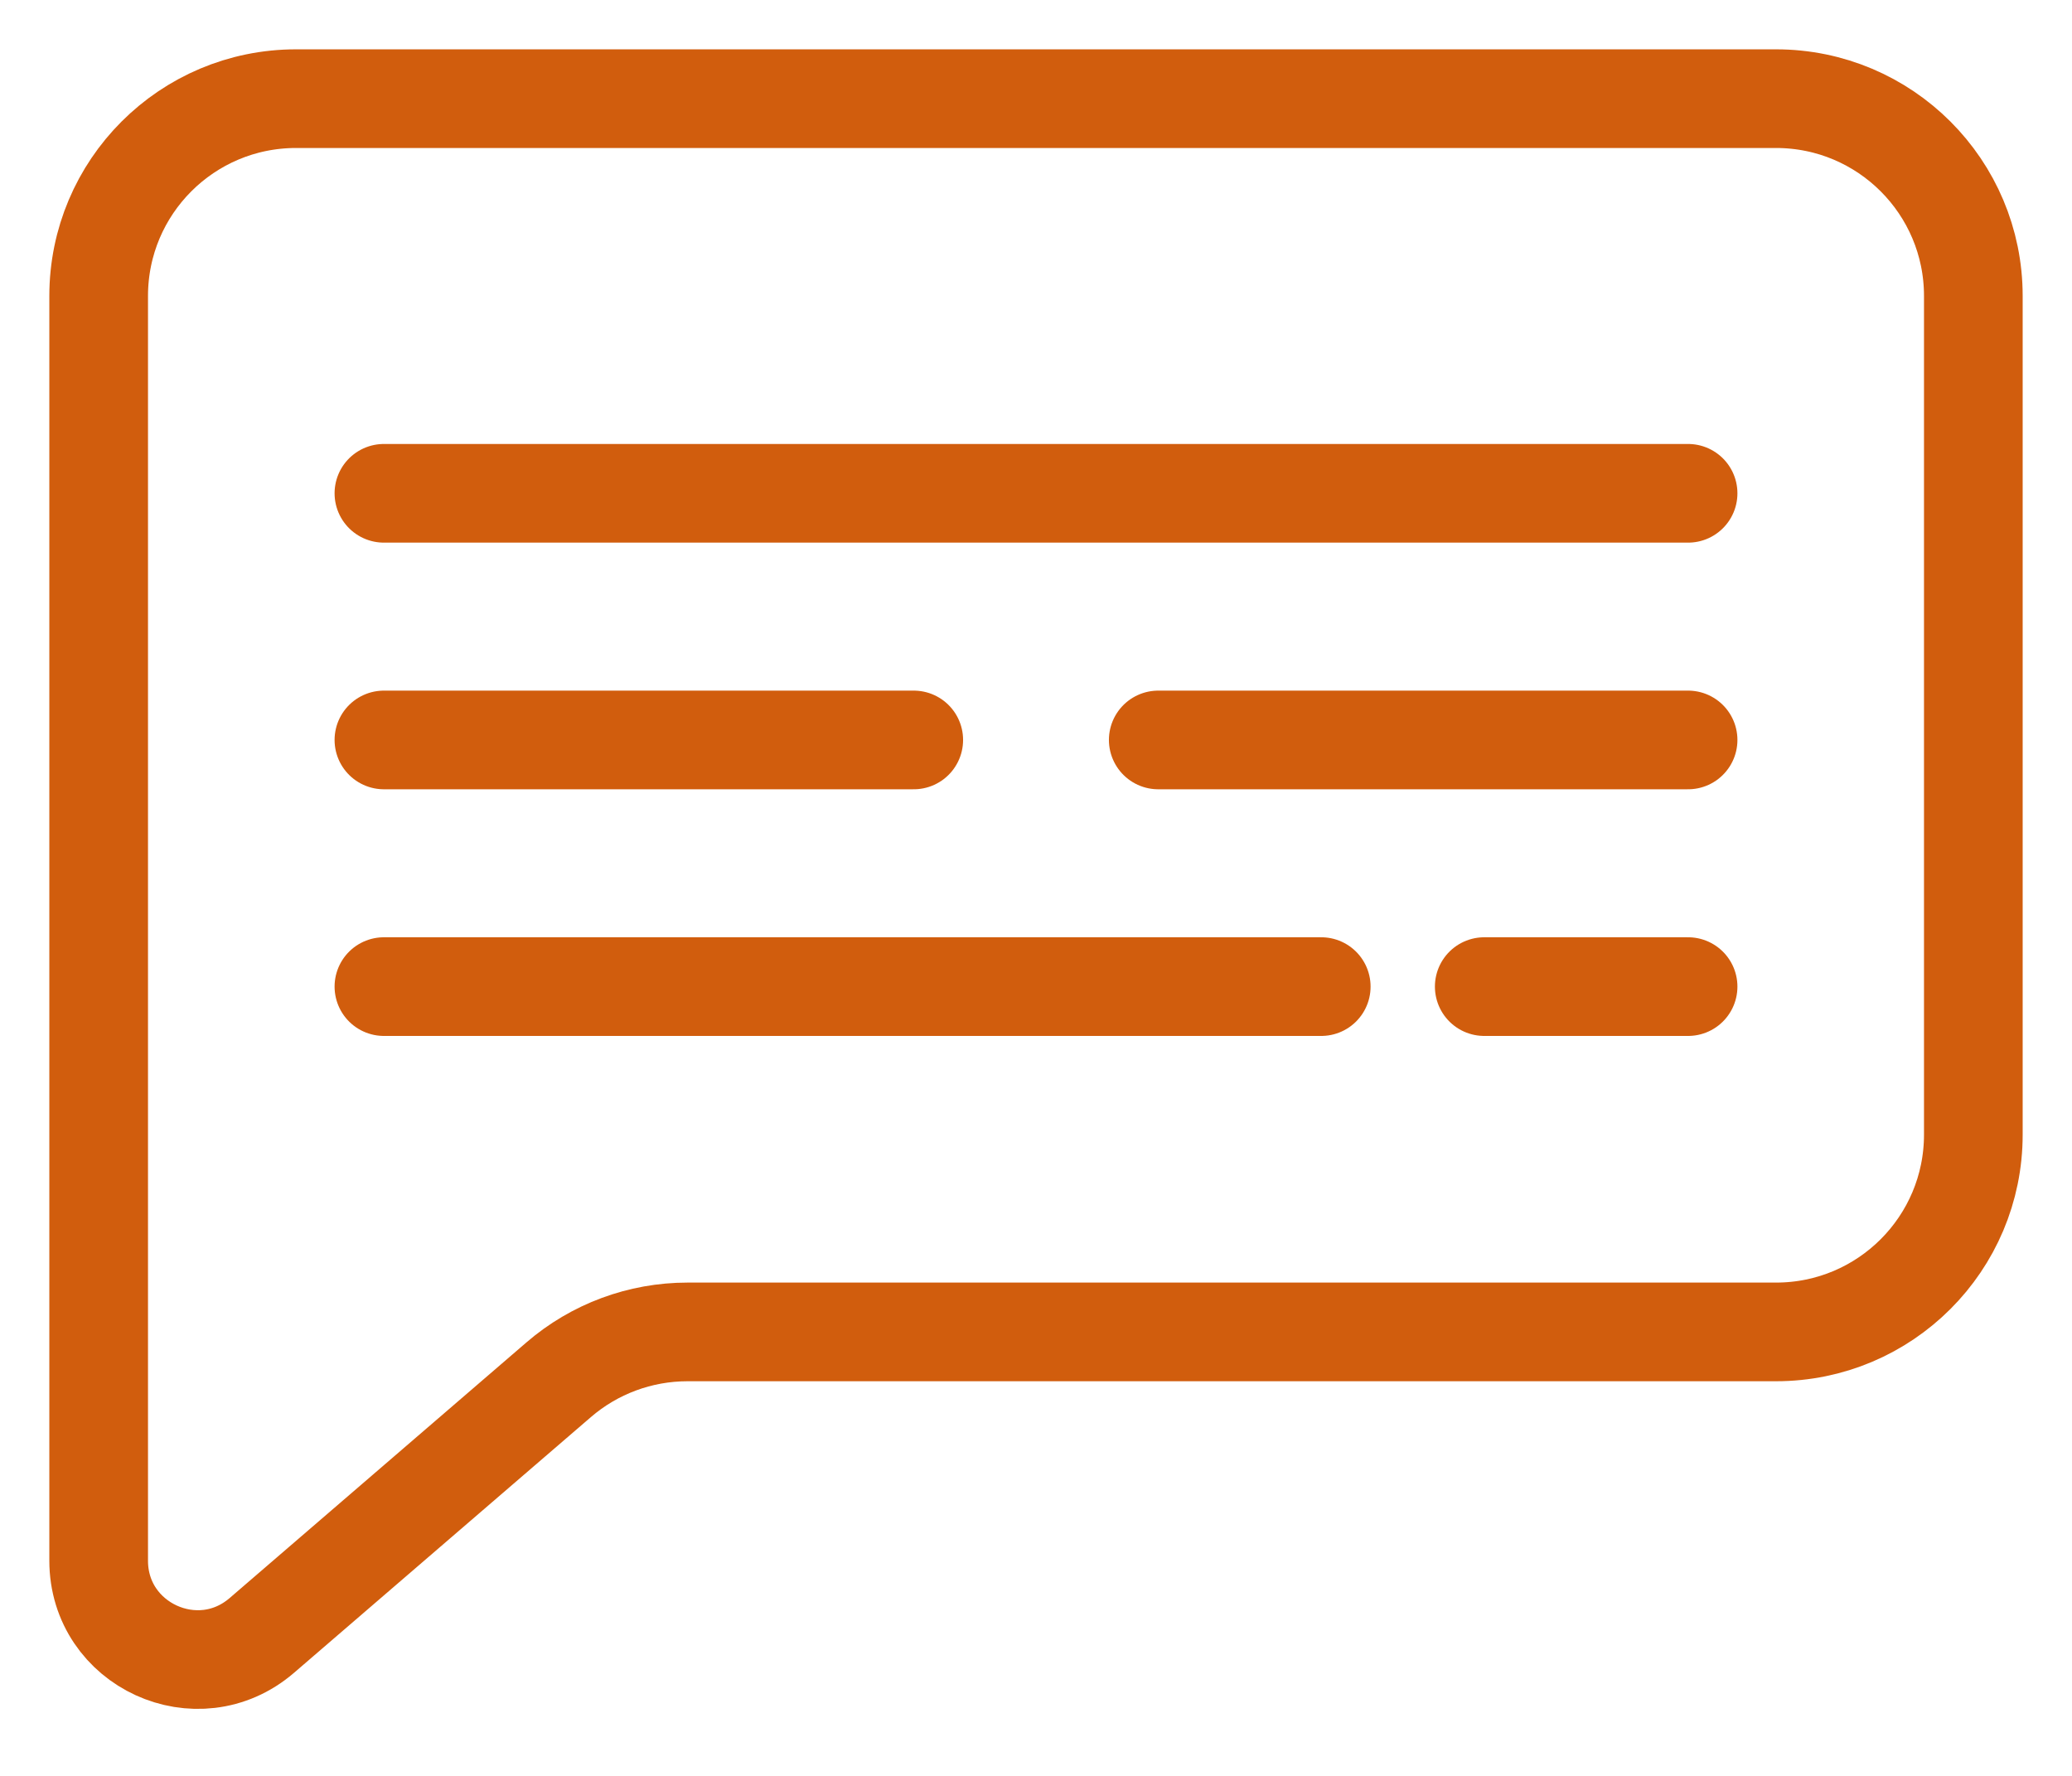<svg width="21" height="18" viewBox="0 0 21 18" fill="none" xmlns="http://www.w3.org/2000/svg">
    <path d="M3.891 5H10.707H17.109M3.891 7.5H6.576H9.261M11.739 7.5H17.109M3.891 10H13.391M15.043 10H17.109M1 13.5V3C1 1.895 1.895 1 3 1H18C19.105 1 20 1.895 20 3V11.5C20 12.605 19.105 13.5 18 13.5H6.968C6.488 13.5 6.025 13.672 5.662 13.985L2.653 16.577C2.004 17.135 1 16.674 1 15.819V13.5Z" stroke="#D15D0D" stroke-linecap="round"/>
</svg>
